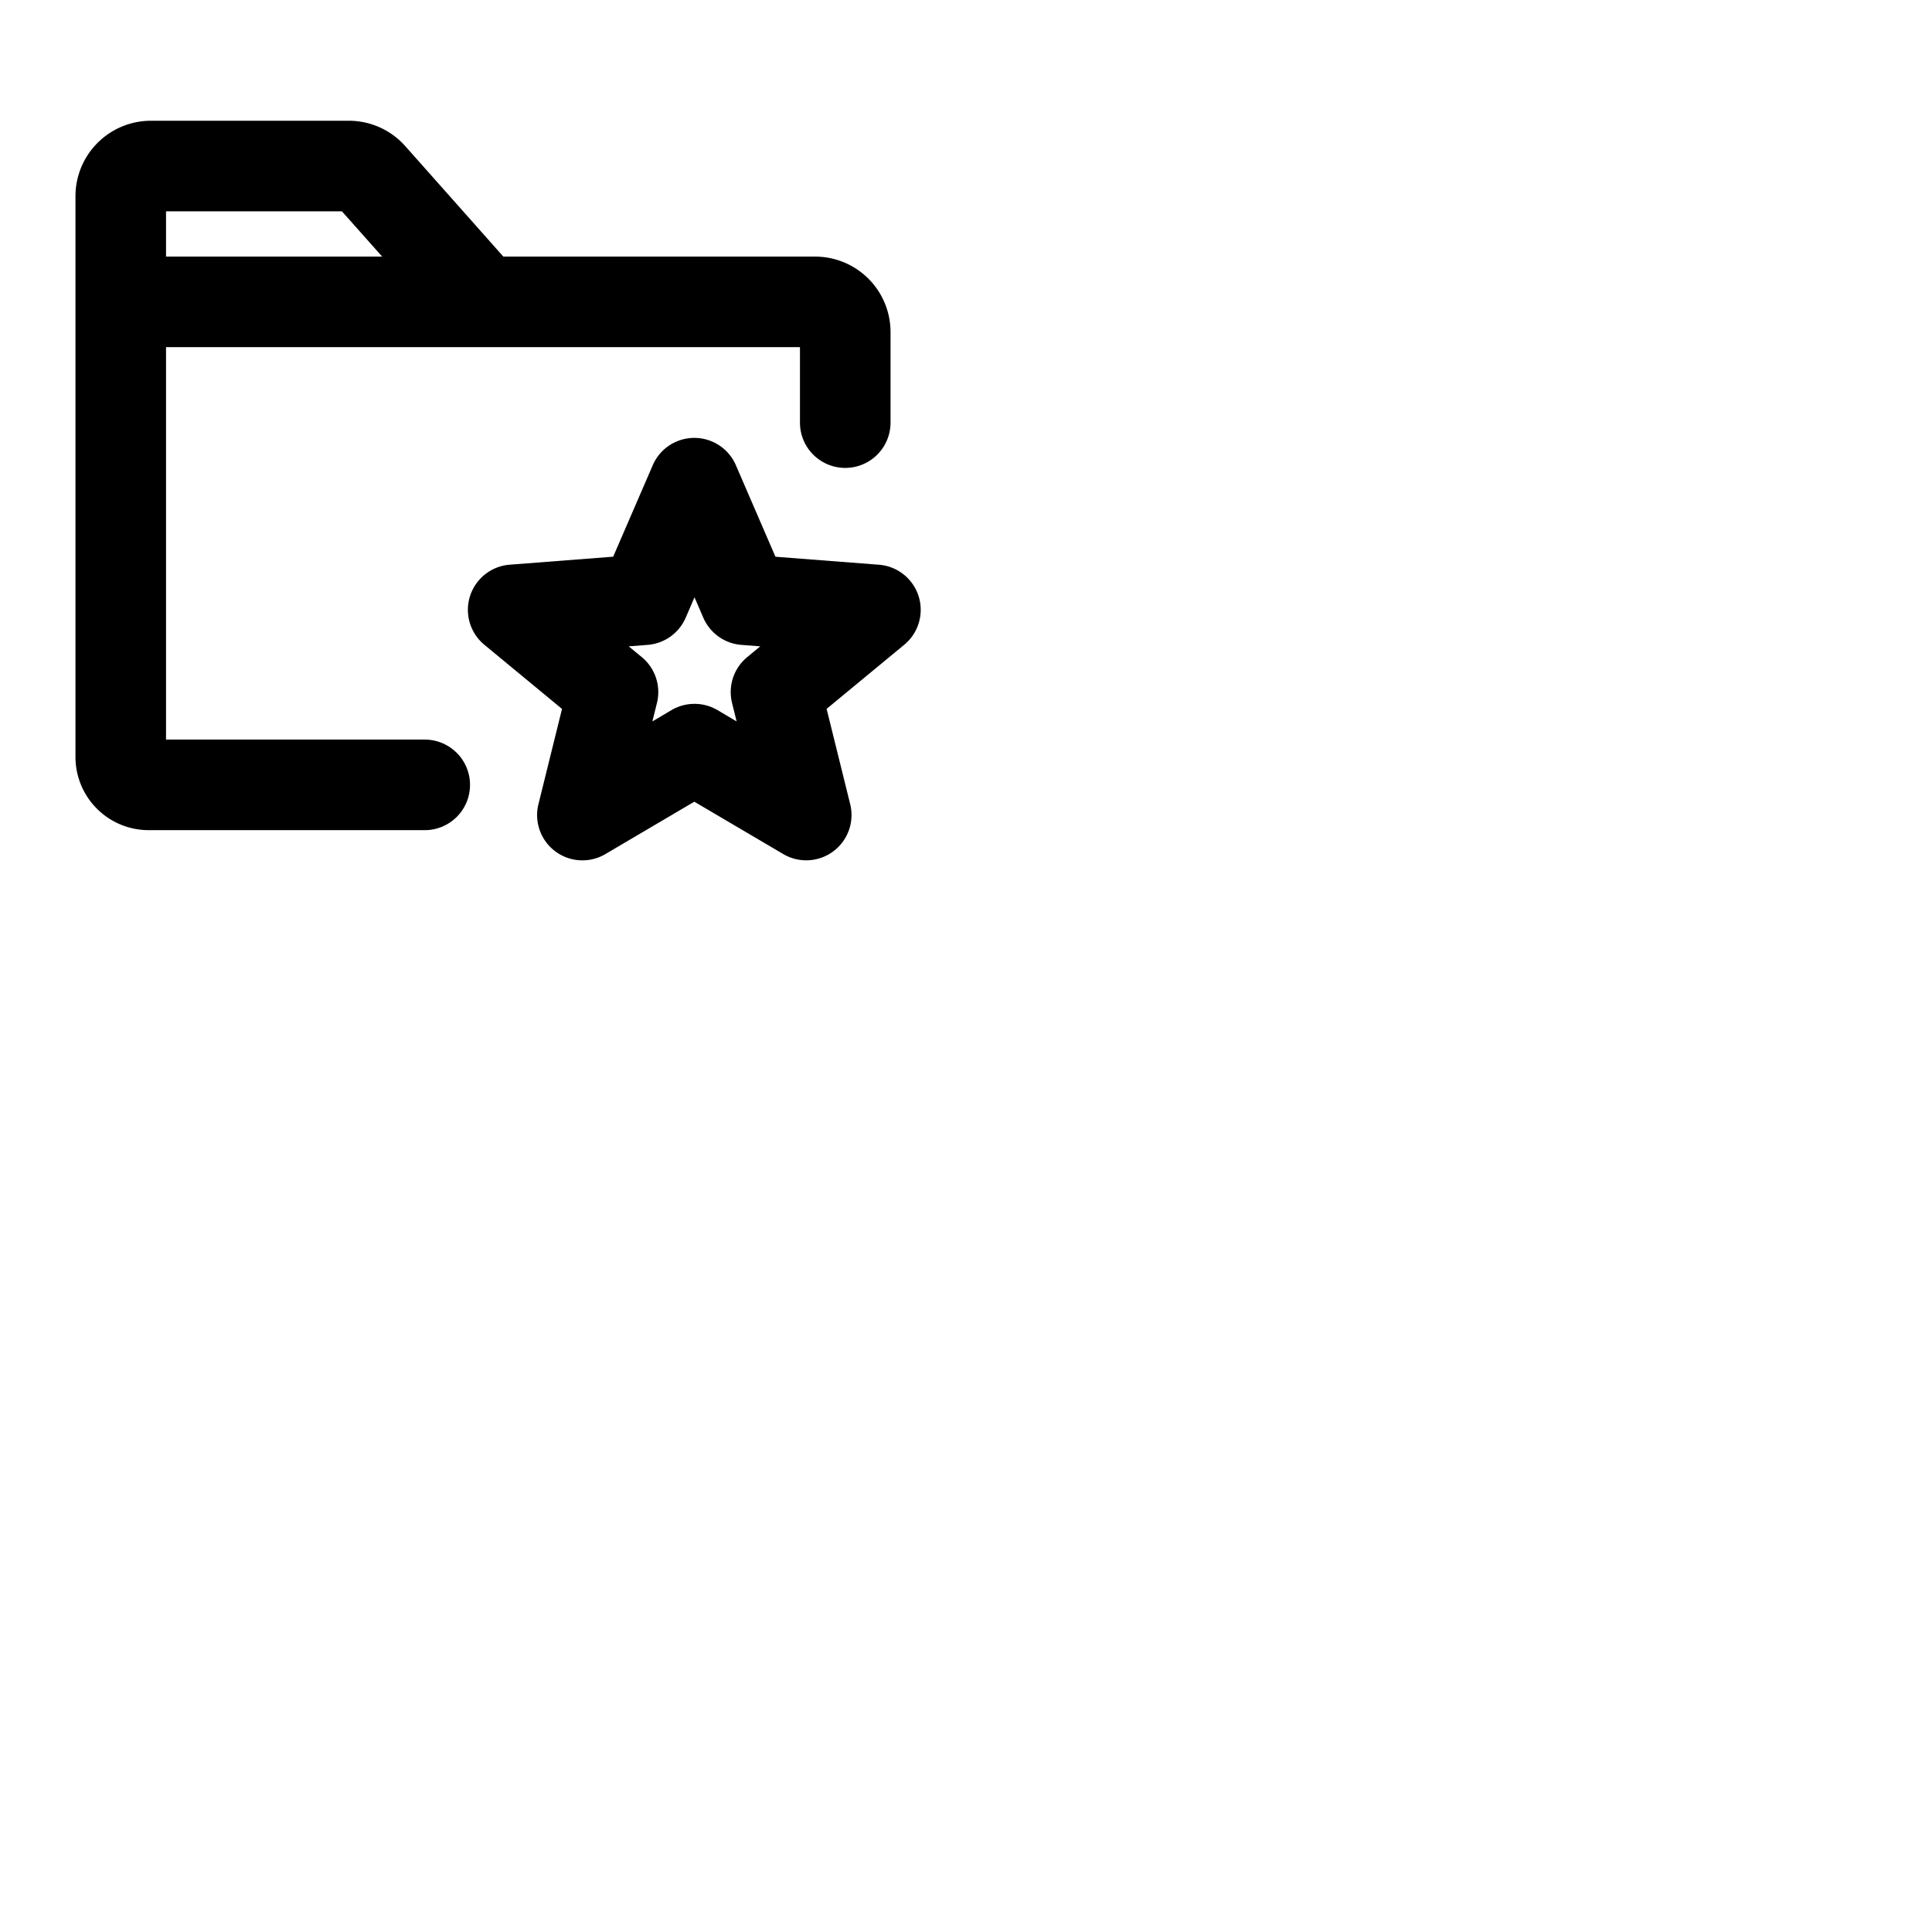 <svg xmlns="http://www.w3.org/2000/svg" version="1.1" viewBox="0 0 512 512" fill="currentColor"><path fill="currentColor" d="M112.56 196H44V92h168v20a12 12 0 0 0 24 0V88a20 20 0 0 0-20-20h-82.61l-26-29.29A20 20 0 0 0 92.41 32H40a20 20 0 0 0-20 20v148.62A19.41 19.41 0 0 0 39.38 220h73.18a12 12 0 0 0 0-24M44 56h46.61l10.67 12H44Zm199.44 102a12 12 0 0 0-10.52-8.34l-27.42-2.12l-10.5-24.29a12 12 0 0 0-22 0l-10.5 24.28l-27.42 2.12a12 12 0 0 0-6.72 21.22l20.58 17l-6.25 25.26a12 12 0 0 0 17.73 13.22L184 212.46l23.58 13.88a12 12 0 0 0 17.73-13.22l-6.25-25.26l20.58-17a12 12 0 0 0 3.8-12.86M198 174.16a12 12 0 0 0-4 12.13l1.21 4.89l-5.07-3a12.06 12.06 0 0 0-12.18 0l-5.07 3l1.21-4.89a12 12 0 0 0-4-12.13l-3.48-2.87l5-.39a12 12 0 0 0 10.1-7.21l2.33-5.4l2.33 5.4a12 12 0 0 0 10.09 7.21l5 .39Z"/></svg>